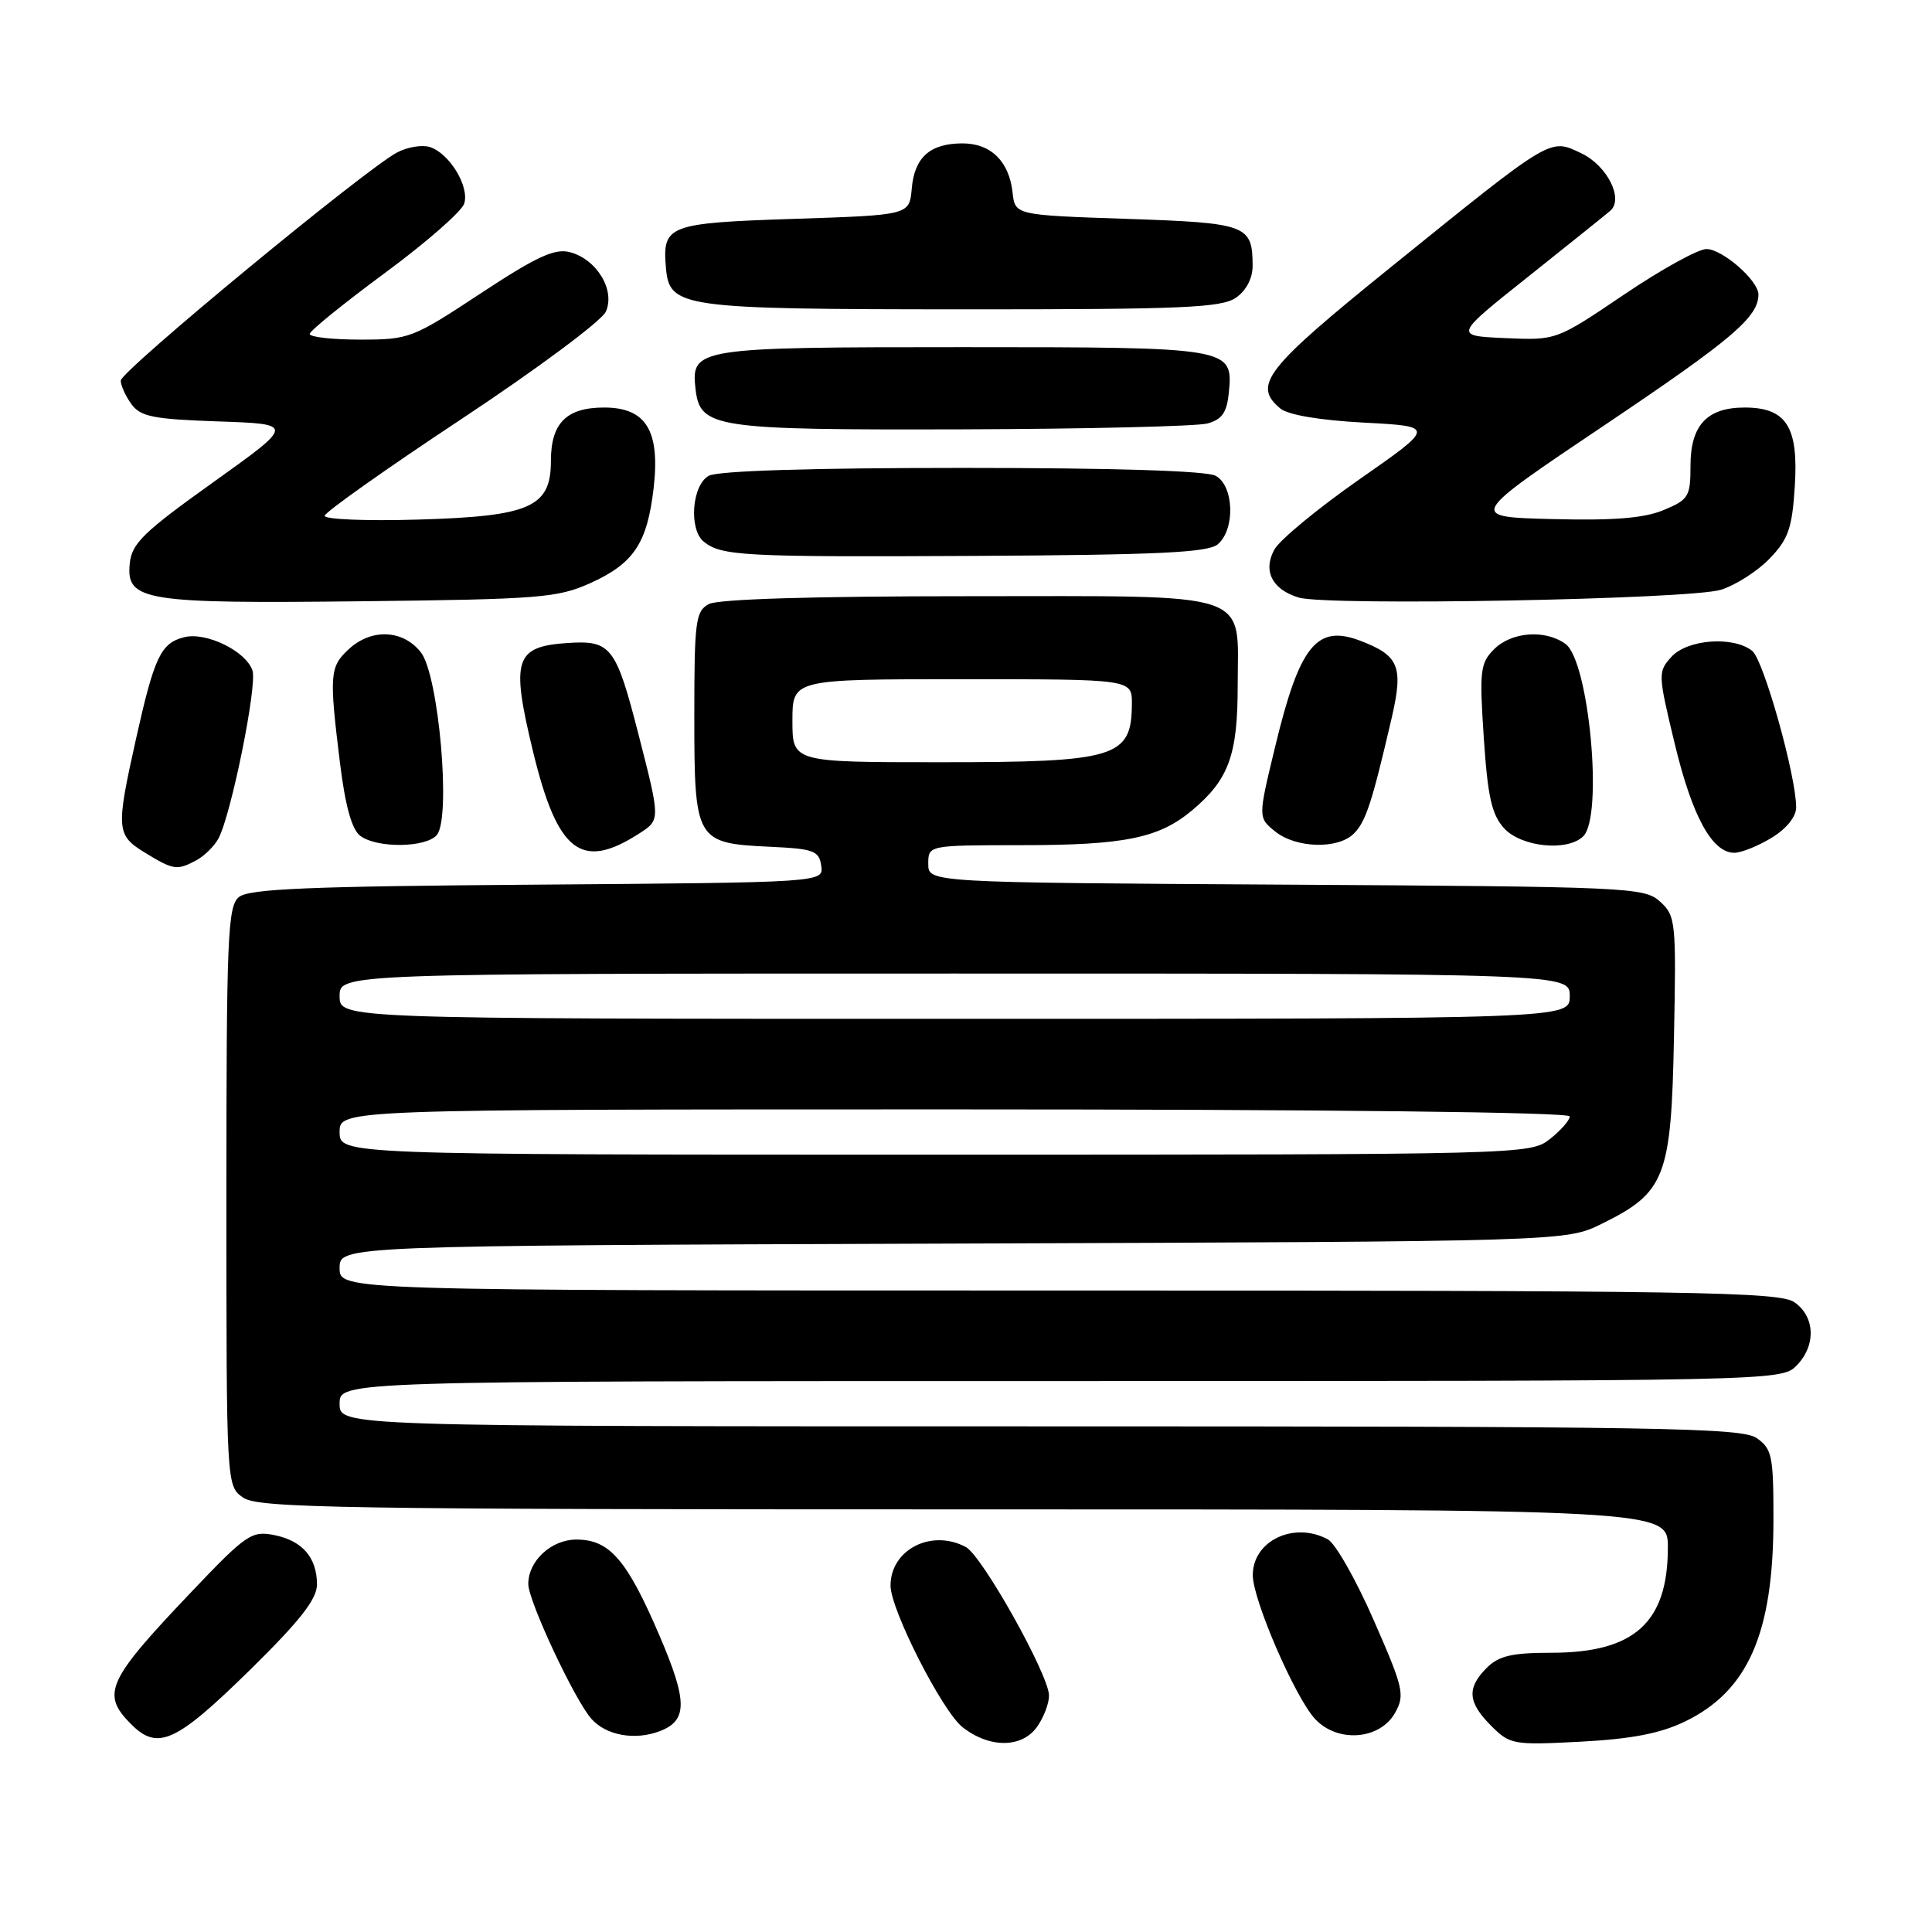 <?xml version="1.0" encoding="UTF-8" standalone="no"?>
<!DOCTYPE svg PUBLIC "-//W3C//DTD SVG 1.1//EN" "http://www.w3.org/Graphics/SVG/1.1/DTD/svg11.dtd" >
<svg xmlns="http://www.w3.org/2000/svg" xmlns:xlink="http://www.w3.org/1999/xlink" version="1.1" viewBox="0 0 256 256">
 <g >
 <path fill="currentColor"
d=" M 33.25 221.15 C 39.77 214.74 42.00 211.88 42.00 209.96 C 42.00 206.38 40.06 204.14 36.31 203.40 C 33.33 202.82 32.61 203.31 25.31 210.99 C 14.15 222.72 13.37 224.46 17.39 228.48 C 20.92 232.01 23.33 230.90 33.25 221.15 Z  M 137.44 228.78 C 138.30 227.56 139.00 225.71 139.00 224.68 C 139.00 221.96 130.15 206.15 127.98 204.99 C 123.42 202.55 118.00 205.33 118.00 210.10 C 118.00 213.28 124.84 226.73 127.54 228.86 C 131.13 231.68 135.44 231.64 137.44 228.78 Z  M 223.27 228.11 C 231.64 224.06 234.99 216.41 234.99 201.31 C 235.00 192.94 234.80 191.97 232.78 190.56 C 230.80 189.17 220.13 189.00 137.78 189.00 C 45.00 189.00 45.00 189.00 45.00 186.00 C 45.00 183.00 45.00 183.00 140.50 183.00 C 234.67 183.00 236.03 182.97 238.00 181.00 C 240.65 178.35 240.55 174.50 237.78 172.56 C 235.80 171.17 224.89 171.00 140.28 171.00 C 45.00 171.00 45.00 171.00 45.00 168.03 C 45.00 165.06 45.00 165.06 126.25 164.78 C 207.50 164.50 207.50 164.50 212.24 162.16 C 220.67 158.01 221.45 156.01 221.81 137.46 C 222.12 122.08 222.04 121.35 219.96 119.46 C 217.88 117.58 215.88 117.49 170.40 117.22 C 123.00 116.94 123.00 116.94 123.00 114.47 C 123.00 112.00 123.00 112.00 135.25 111.99 C 149.06 111.99 153.58 111.06 158.00 107.34 C 162.82 103.29 164.00 100.04 164.00 90.88 C 164.00 78.12 166.66 79.00 128.28 79.00 C 107.85 79.00 95.15 79.38 93.93 80.04 C 92.17 80.98 92.00 82.25 92.00 94.88 C 92.00 111.42 92.18 111.74 102.02 112.20 C 107.84 112.47 108.53 112.73 108.82 114.72 C 109.13 116.93 109.13 116.93 71.22 117.22 C 40.87 117.44 32.98 117.77 31.65 118.87 C 30.17 120.10 30.00 124.15 30.00 158.57 C 30.00 196.89 30.00 196.89 32.22 198.44 C 34.20 199.83 44.92 200.00 127.72 200.00 C 221.00 200.00 221.00 200.00 221.00 205.05 C 221.00 215.00 216.57 219.00 205.55 219.00 C 200.33 219.00 198.59 219.41 197.00 221.00 C 194.33 223.67 194.48 225.57 197.59 228.68 C 200.08 231.17 200.50 231.25 209.47 230.78 C 216.22 230.42 220.00 229.69 223.27 228.11 Z  M 87.45 229.38 C 91.11 227.97 91.11 225.44 87.43 216.83 C 83.09 206.68 80.78 204.00 76.38 204.00 C 73.05 204.00 70.00 206.82 70.00 209.89 C 70.00 212.13 76.13 225.23 78.36 227.75 C 80.31 229.96 84.14 230.65 87.45 229.38 Z  M 184.86 226.95 C 186.18 224.58 185.97 223.68 182.02 214.67 C 179.68 209.32 176.94 204.50 175.94 203.97 C 171.45 201.56 166.00 204.16 166.00 208.71 C 166.00 211.99 171.63 224.98 174.28 227.80 C 177.27 230.98 182.86 230.53 184.86 226.95 Z  M 26.04 113.98 C 27.09 113.41 28.40 112.12 28.95 111.10 C 30.63 107.96 34.09 90.87 33.46 88.87 C 32.64 86.30 27.34 83.70 24.42 84.43 C 21.31 85.21 20.45 87.02 18.03 97.87 C 15.34 109.93 15.40 110.66 19.25 113.01 C 23.00 115.30 23.46 115.36 26.04 113.98 Z  M 84.75 110.41 C 87.51 108.62 87.51 108.64 84.58 97.22 C 81.61 85.66 80.95 84.82 75.20 85.20 C 68.22 85.67 67.68 87.36 70.61 99.50 C 73.87 112.98 77.02 115.41 84.75 110.41 Z  M 234.75 111.01 C 236.72 109.81 238.00 108.22 238.00 106.98 C 238.00 102.81 233.69 87.46 232.18 86.25 C 229.69 84.25 223.58 84.70 221.47 87.04 C 219.67 89.02 219.69 89.33 221.90 98.51 C 224.23 108.20 226.86 113.00 229.82 113.00 C 230.75 112.99 232.96 112.10 234.75 111.01 Z  M 57.89 110.63 C 59.79 108.34 58.14 89.45 55.77 86.44 C 53.39 83.41 49.19 83.24 46.19 86.04 C 43.69 88.37 43.61 89.39 45.04 101.03 C 45.75 106.79 46.61 109.90 47.73 110.75 C 49.94 112.42 56.47 112.34 57.89 110.63 Z  M 179.40 110.45 C 180.97 108.88 181.79 106.38 184.38 95.24 C 185.99 88.30 185.41 86.87 180.21 84.89 C 174.47 82.71 172.19 85.55 168.97 98.92 C 166.69 108.33 166.69 108.33 168.96 110.17 C 171.72 112.40 177.30 112.56 179.40 110.45 Z  M 209.80 110.80 C 212.46 108.14 210.56 87.61 207.44 85.33 C 204.77 83.38 200.29 83.71 197.98 86.02 C 196.13 87.87 196.02 88.86 196.61 97.77 C 197.13 105.58 197.66 107.94 199.30 109.75 C 201.58 112.25 207.73 112.87 209.80 110.80 Z  M 78.17 77.29 C 83.96 74.68 85.74 72.03 86.60 64.76 C 87.50 57.08 85.63 54.00 80.05 54.00 C 75.06 54.00 73.00 56.06 73.00 61.05 C 73.00 67.22 70.27 68.42 55.30 68.85 C 48.53 69.05 43.01 68.82 43.02 68.35 C 43.04 67.88 51.19 62.11 61.15 55.52 C 71.11 48.93 79.71 42.53 80.27 41.31 C 81.57 38.45 79.05 34.30 75.46 33.40 C 73.47 32.90 71.01 34.05 63.67 38.89 C 54.64 44.84 54.23 45.00 47.70 45.00 C 44.02 45.00 41.02 44.66 41.04 44.25 C 41.05 43.84 45.53 40.21 50.99 36.18 C 56.44 32.16 61.18 28.02 61.51 26.98 C 62.23 24.71 59.55 20.31 56.95 19.48 C 55.93 19.16 53.98 19.48 52.62 20.20 C 48.38 22.44 16.00 49.17 16.00 50.43 C 16.00 51.08 16.64 52.49 17.42 53.56 C 18.63 55.21 20.33 55.55 28.94 55.84 C 39.04 56.19 39.04 56.19 28.27 63.89 C 18.96 70.54 17.46 72.01 17.19 74.69 C 16.71 79.62 19.07 80.00 48.00 79.67 C 71.40 79.41 73.88 79.21 78.17 77.29 Z  M 228.06 78.14 C 230.01 77.52 232.92 75.65 234.51 73.99 C 236.97 71.43 237.47 69.97 237.82 64.44 C 238.33 56.55 236.70 54.00 231.17 54.00 C 226.19 54.00 224.00 56.35 224.00 61.71 C 224.00 65.80 223.75 66.21 220.45 67.58 C 217.87 68.66 213.87 68.99 205.70 68.78 C 194.50 68.50 194.50 68.50 212.71 56.27 C 229.52 44.97 233.00 42.01 233.00 39.02 C 233.00 37.17 228.22 33.00 226.11 33.00 C 225.01 33.00 220.09 35.72 215.17 39.05 C 206.22 45.10 206.22 45.10 199.43 44.80 C 192.63 44.50 192.63 44.50 202.57 36.60 C 208.03 32.25 212.89 28.35 213.38 27.92 C 215.17 26.34 212.96 21.95 209.55 20.32 C 205.31 18.30 205.84 17.99 184.17 35.50 C 167.64 48.86 165.94 51.04 169.65 54.13 C 170.68 54.98 174.89 55.69 180.74 56.00 C 190.18 56.50 190.18 56.50 180.15 63.50 C 174.64 67.35 169.56 71.54 168.86 72.82 C 167.31 75.64 168.57 78.12 172.09 79.18 C 175.90 80.32 224.01 79.43 228.06 78.14 Z  M 161.35 72.13 C 163.70 70.17 163.52 64.35 161.07 63.04 C 159.85 62.38 147.39 62.00 127.50 62.00 C 107.61 62.00 95.15 62.38 93.93 63.04 C 91.69 64.23 91.23 70.13 93.25 71.77 C 95.59 73.67 98.49 73.82 129.10 73.66 C 153.38 73.53 160.04 73.22 161.35 72.13 Z  M 160.00 56.11 C 161.94 55.57 162.57 54.66 162.83 52.00 C 163.40 46.04 163.18 46.00 127.50 46.00 C 92.30 46.00 91.54 46.12 92.16 51.53 C 92.76 56.71 94.51 56.98 127.50 56.89 C 144.00 56.84 158.62 56.49 160.00 56.11 Z  M 163.78 39.44 C 165.15 38.48 165.99 36.86 165.98 35.19 C 165.95 29.80 165.25 29.54 149.29 29.00 C 134.50 28.50 134.50 28.50 134.17 25.50 C 133.71 21.37 131.29 19.00 127.54 19.00 C 123.23 19.00 121.17 20.84 120.81 25.00 C 120.50 28.50 120.50 28.50 105.21 29.00 C 88.51 29.55 87.75 29.84 88.24 35.48 C 88.70 40.77 90.12 40.97 127.53 40.99 C 156.72 41.00 161.87 40.78 163.78 39.44 Z  M 45.00 150.00 C 45.00 147.00 45.00 147.00 126.50 147.00 C 175.91 147.00 208.00 147.37 208.00 147.93 C 208.00 148.44 206.81 149.79 205.37 150.93 C 202.75 152.98 202.14 153.00 123.87 153.00 C 45.00 153.00 45.00 153.00 45.00 150.00 Z  M 45.00 132.00 C 45.00 129.00 45.00 129.00 126.50 129.00 C 208.00 129.00 208.00 129.00 208.00 132.00 C 208.00 135.00 208.00 135.00 126.50 135.00 C 45.00 135.00 45.00 135.00 45.00 132.00 Z  M 105.00 95.50 C 105.00 90.00 105.00 90.00 127.50 90.00 C 150.00 90.00 150.00 90.00 149.98 93.25 C 149.95 100.39 147.95 101.00 124.57 101.00 C 105.00 101.00 105.00 101.00 105.00 95.50 Z "/>
</g>
</svg>